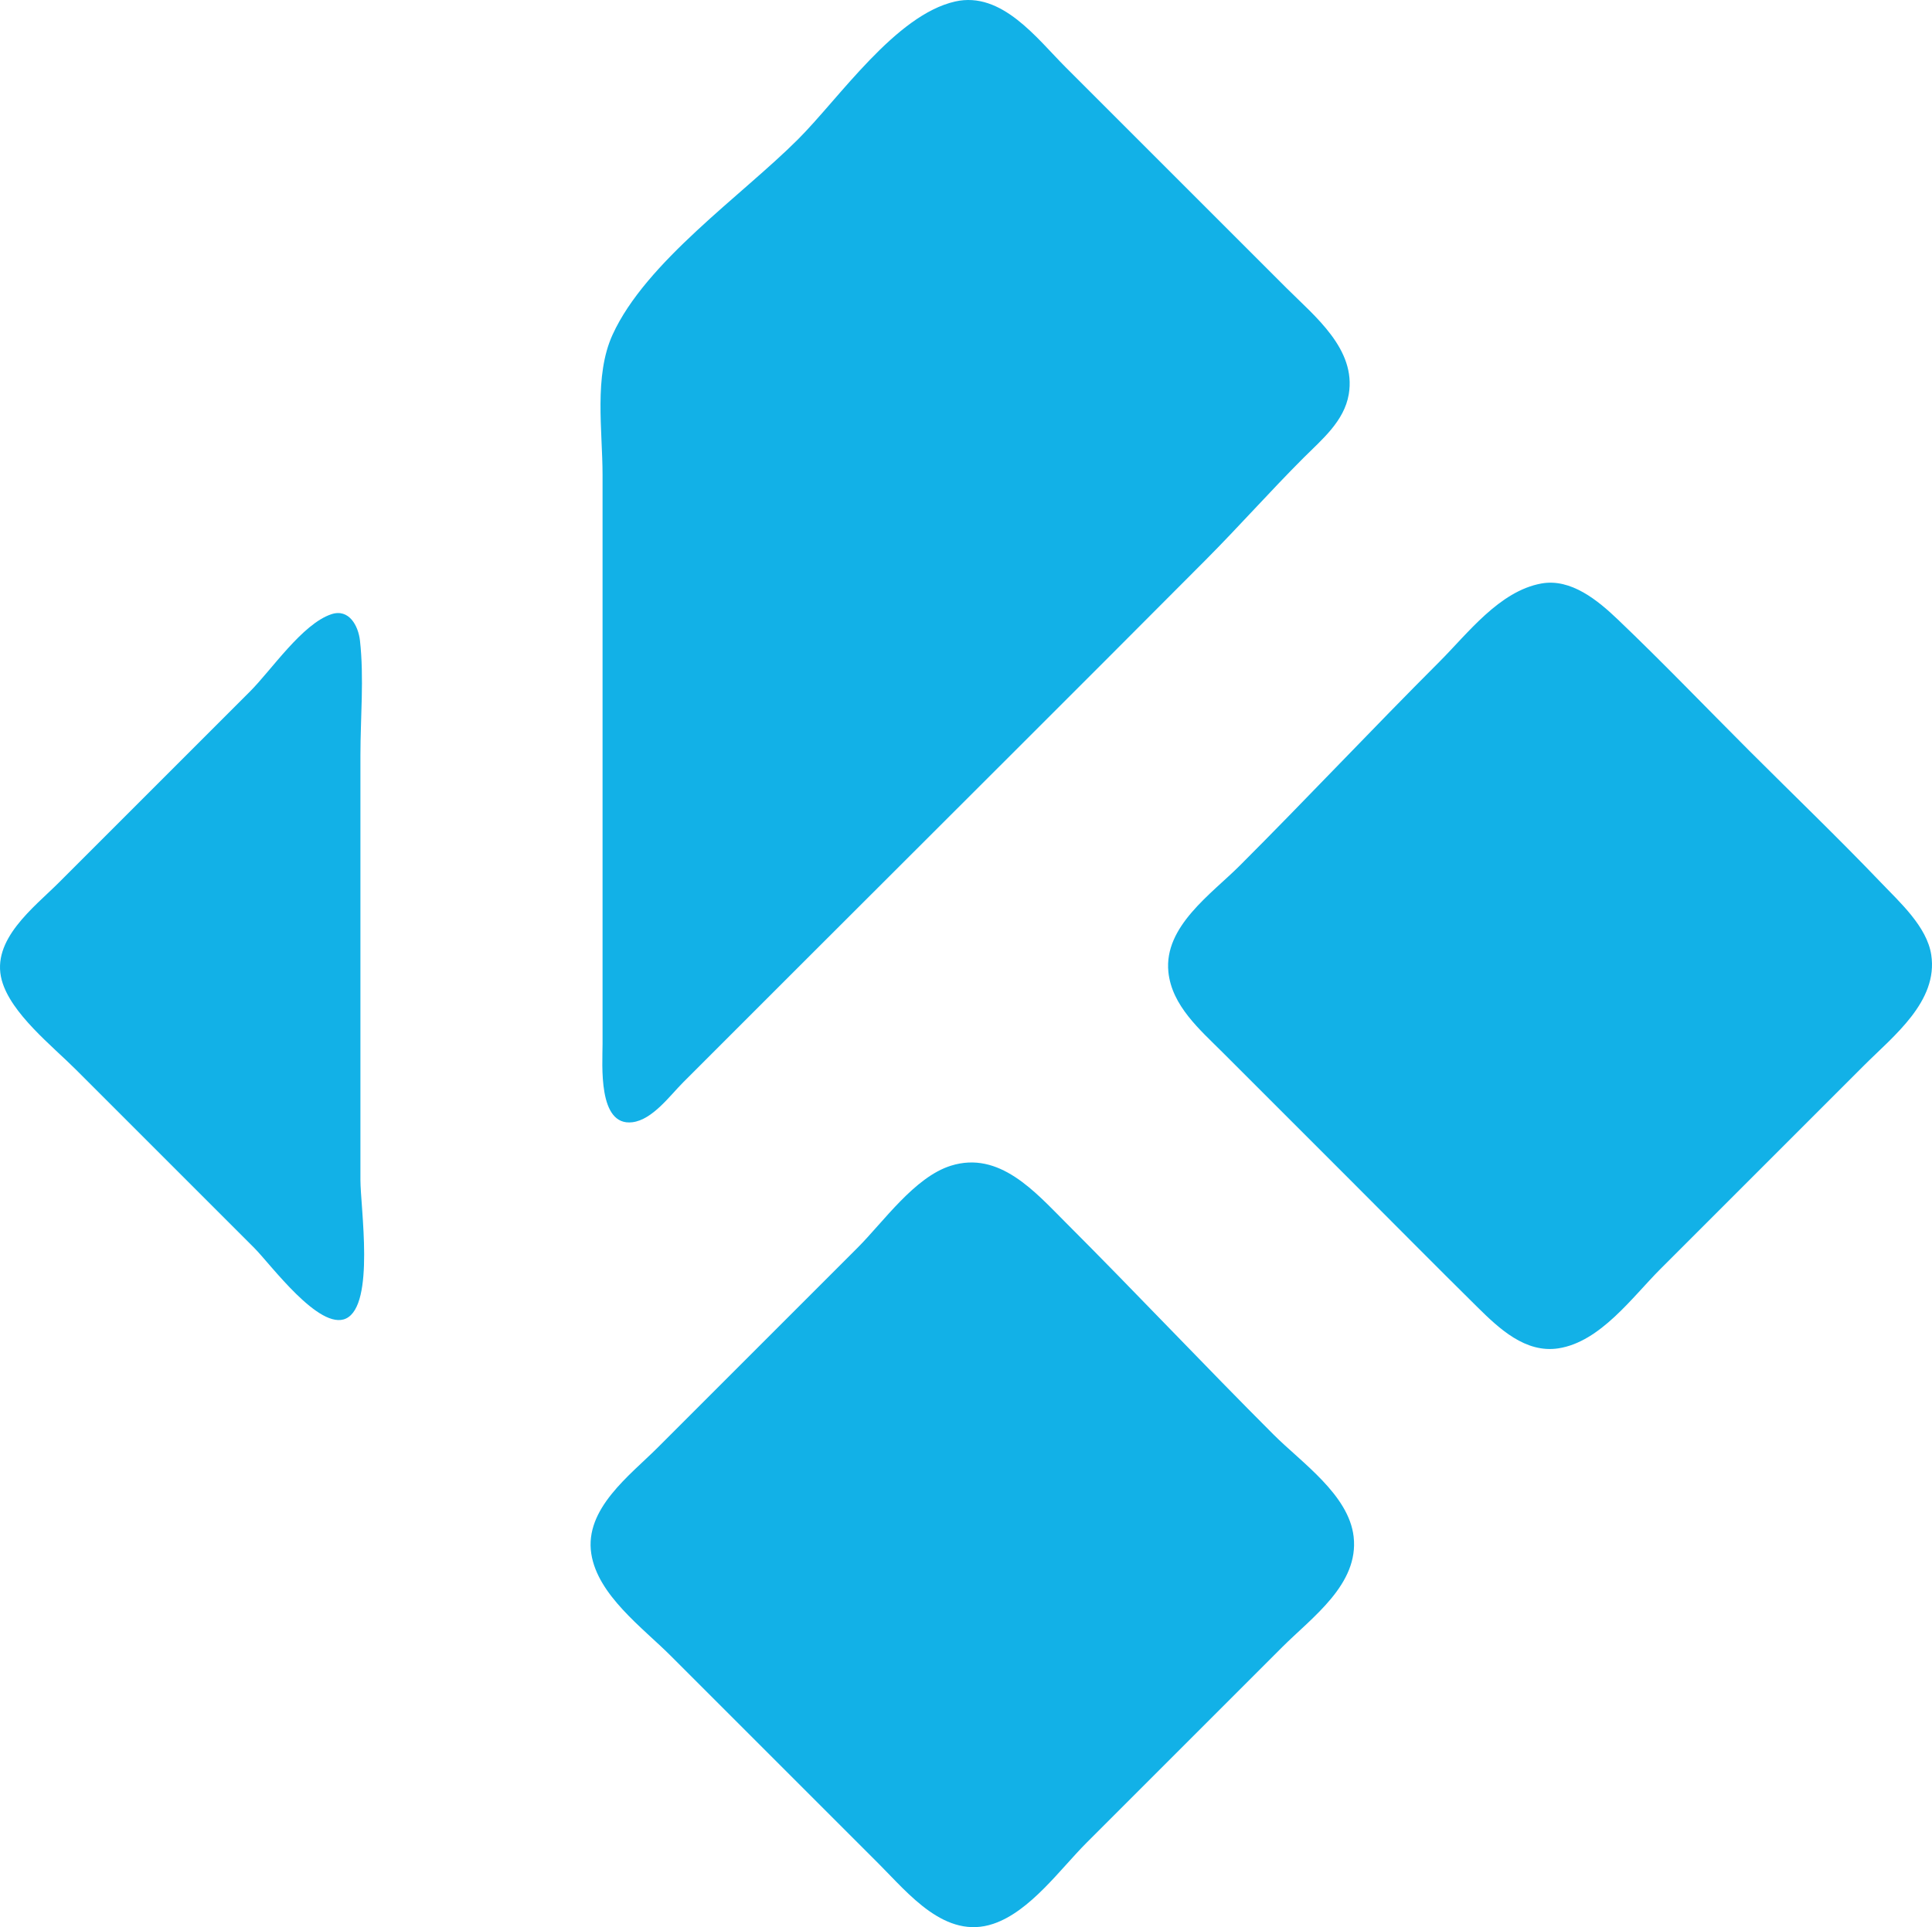 <svg xmlns="http://www.w3.org/2000/svg" xmlns:svg="http://www.w3.org/2000/svg" id="svg137" width="454.808" height="453.752" version="1.1" viewBox="0 0 454.808 453.752"><g id="g143" transform="translate(-95.78,-84.871)"><path style="fill:#12b1e7;stroke:none" id="path2033" d="m 320.626,85.224 c -14.012,3.166 -27.233,22.697 -37,32.464 -13.261,13.261 -35.821,28.838 -43.647,46 -4.421,9.693 -2.353,22.601 -2.353,33 v 69 65 c 0,4.8 -1.149,19.413 7.015,18.418 4.741,-0.577 8.852,-6.286 11.985,-9.418 l 28,-28 c 31.666,-31.666 63.41,-63.257 94.999,-95 7.816,-7.853 15.156,-16.152 23.001,-24 4.337,-4.338 9.593,-8.618 10.667,-15 1.786,-10.618 -8.022,-18.355 -14.667,-25 l -52,-52 c -6.756,-6.756 -15.012,-17.946 -26,-15.464 m 138,137.033 c -9.897,1.803 -17.32,11.751 -24,18.431 -15.836,15.836 -31.153,32.153 -47,48 -6.687,6.687 -17.869,14.315 -16.8,25 0.8,8.001 7.48,13.678 12.8,19 l 30,30 c 9.999,9.999 19.94,20.059 30,29.996 5.057,4.995 11.253,10.843 19,9.66 9.866,-1.507 17.401,-12.057 24,-18.656 l 48,-48 c 6.883,-6.883 17.458,-15.032 15.786,-26 -1.01,-6.619 -7.401,-12.373 -11.825,-17 -10.086,-10.547 -20.642,-20.681 -30.961,-31 -10.318,-10.318 -20.443,-20.887 -31,-30.961 -4.669,-4.455 -11.022,-9.74 -18,-8.47 m -284.834,7.232 c -6.843,2.265 -14.129,13.162 -19.166,18.199 l -45,45 c -5.834,5.834 -16.044,13.454 -13.424,23 2.142,7.803 11.869,15.443 17.424,21 l 42,42 c 3.811,3.811 15.333,19.577 21.606,16.632 6.865,-3.223 3.394,-26.233 3.394,-32.632 v -100 c 0,-8.846 0.88,-18.209 -0.109,-26.999 -0.388,-3.452 -2.562,-7.578 -6.725,-6.2 m 145.834,129.852 c -8.565,2.685 -15.845,13.192 -22,19.347 l -47,47 c -6.545,6.545 -17.285,14.421 -15.656,25 1.501,9.749 12.131,17.475 18.656,24 l 49,49 c 7.035,7.035 15.685,17.968 27,14.146 8.689,-2.936 15.709,-12.855 22,-19.146 l 46,-46 c 7.035,-7.035 18.091,-14.788 16.811,-26 -1.126,-9.864 -12.263,-17.452 -18.811,-24 -16.499,-16.499 -32.487,-33.488 -49,-50 -7.178,-7.178 -15.598,-16.921 -27,-13.347 z"/></g></svg>